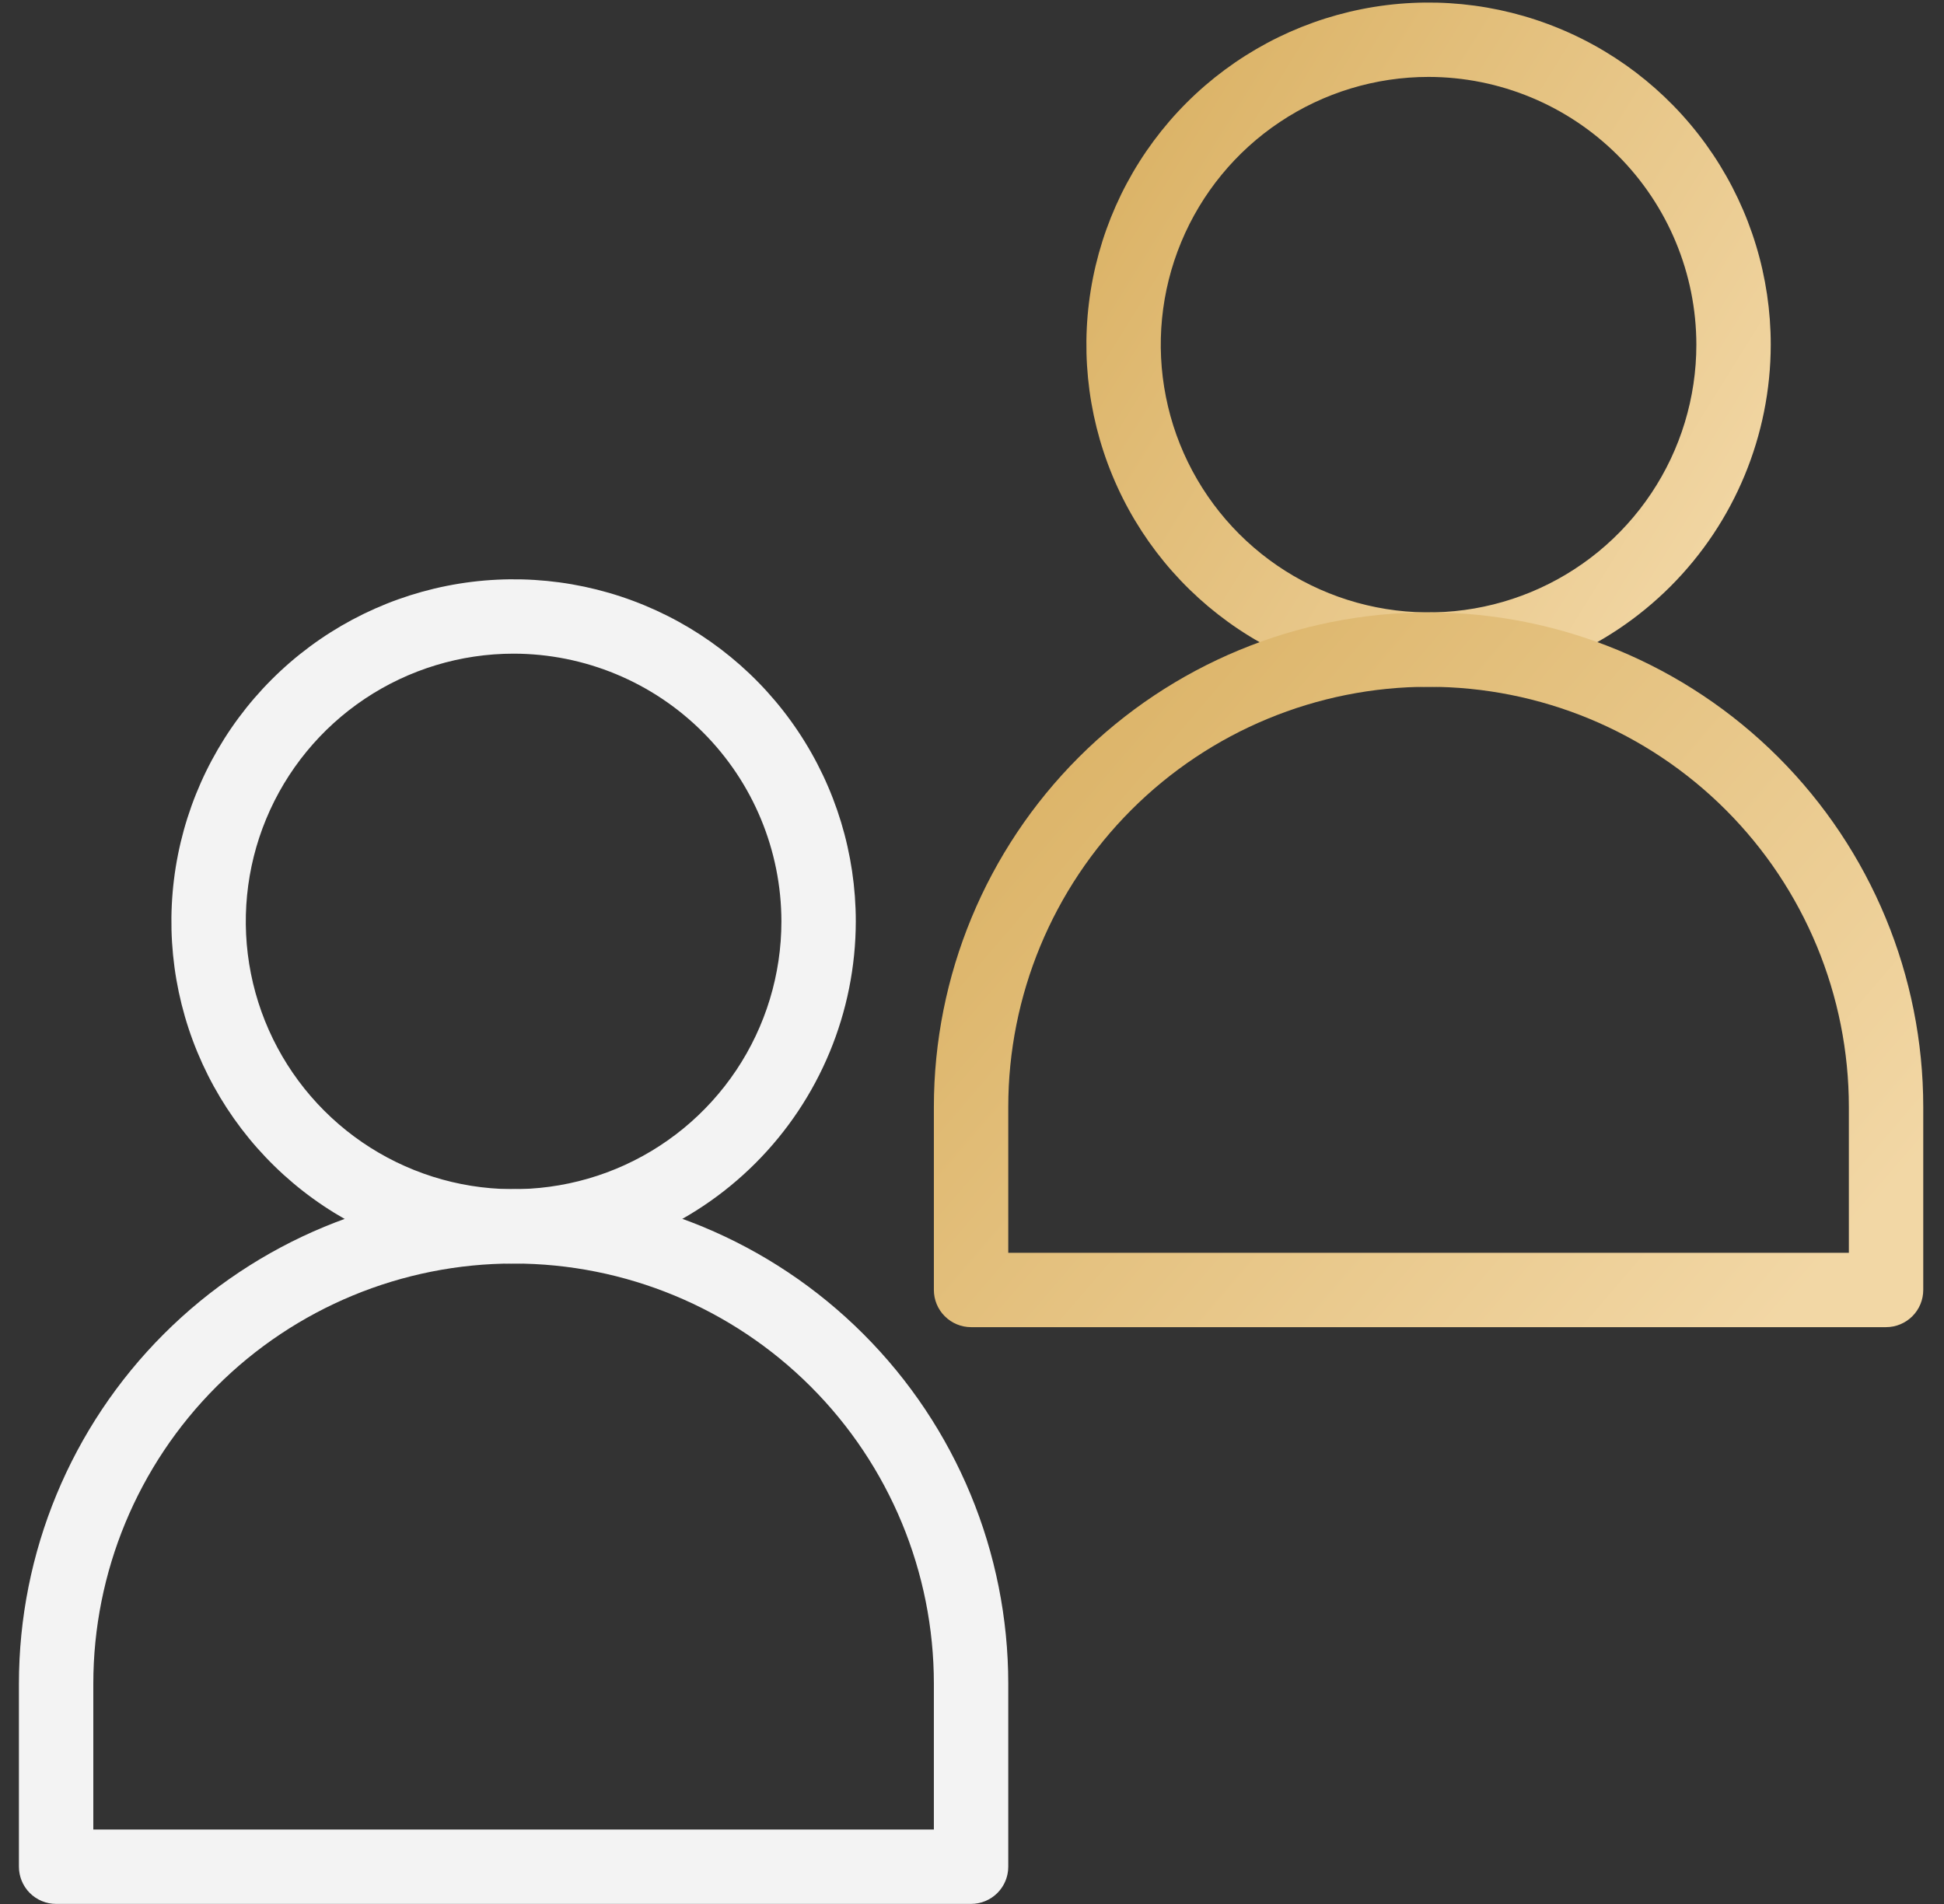 <svg width="49" height="48" viewBox="0 0 49 48" fill="none" xmlns="http://www.w3.org/2000/svg">
<rect x="0" y="0" width="49" height="48" fill="#333333" stroke="none"/>
<g clip-path="url(#clip0_501_627)">
<path d="M12.946 31.854C11.24 31.854 9.572 31.349 8.154 30.401C6.735 29.453 5.63 28.106 4.977 26.53C4.324 24.954 4.153 23.22 4.486 21.547C4.819 19.874 5.641 18.337 6.847 17.131C8.053 15.924 9.59 15.103 11.263 14.77C12.936 14.437 14.67 14.608 16.246 15.261C17.822 15.914 19.169 17.019 20.117 18.438C21.065 19.856 21.571 21.523 21.571 23.229C21.568 25.516 20.658 27.708 19.041 29.325C17.424 30.942 15.232 31.852 12.946 31.854ZM12.946 16.479C11.611 16.479 10.306 16.875 9.195 17.617C8.085 18.359 7.22 19.413 6.709 20.646C6.198 21.88 6.065 23.237 6.325 24.546C6.586 25.856 7.229 27.058 8.173 28.002C9.117 28.946 10.319 29.589 11.629 29.85C12.938 30.11 14.295 29.977 15.529 29.466C16.762 28.955 17.816 28.09 18.558 26.98C19.3 25.869 19.696 24.564 19.696 23.229C19.694 21.44 18.982 19.724 17.716 18.459C16.451 17.193 14.735 16.481 12.946 16.479Z" fill="#F3F3F3"/>
<path d="M24.477 47.998H1.414C1.166 47.998 0.927 47.899 0.751 47.723C0.576 47.547 0.477 47.309 0.477 47.06L0.477 42.448C0.477 39.141 1.79 35.969 4.129 33.631C6.467 31.293 9.639 29.979 12.946 29.979C16.253 29.979 19.424 31.293 21.762 33.631C24.101 35.969 25.414 39.141 25.414 42.448V47.06C25.414 47.309 25.316 47.547 25.14 47.723C24.964 47.899 24.725 47.998 24.477 47.998ZM2.352 46.123H23.539V42.448C23.539 39.638 22.423 36.944 20.436 34.957C18.45 32.97 15.755 31.854 12.946 31.854C10.136 31.854 7.441 32.97 5.455 34.957C3.468 36.944 2.352 39.638 2.352 42.448V46.123Z" fill="#F3F3F3"/>
<path d="M36.008 17.314C34.302 17.314 32.635 16.808 31.216 15.861C29.798 14.913 28.692 13.566 28.04 11.99C27.387 10.414 27.216 8.68 27.549 7.006C27.882 5.333 28.703 3.797 29.909 2.59C31.116 1.384 32.652 0.563 34.325 0.23C35.998 -0.103 37.733 0.068 39.309 0.721C40.885 1.373 42.232 2.479 43.179 3.897C44.127 5.316 44.633 6.983 44.633 8.689C44.63 10.976 43.721 13.168 42.104 14.785C40.487 16.402 38.295 17.312 36.008 17.314ZM36.008 1.939C34.673 1.939 33.368 2.335 32.258 3.077C31.148 3.818 30.283 4.873 29.772 6.106C29.261 7.339 29.127 8.697 29.388 10.006C29.648 11.315 30.291 12.518 31.235 13.462C32.179 14.406 33.382 15.049 34.691 15.309C36.001 15.57 37.358 15.436 38.591 14.925C39.825 14.414 40.879 13.549 41.62 12.439C42.362 11.329 42.758 10.024 42.758 8.689C42.756 6.9 42.044 5.184 40.779 3.918C39.513 2.653 37.798 1.941 36.008 1.939Z" fill="url(#paint0_linear_501_627)"/>
<path d="M47.539 33.458H24.477C24.228 33.458 23.99 33.359 23.814 33.183C23.638 33.008 23.539 32.769 23.539 32.52V27.908C23.539 24.601 24.853 21.43 27.191 19.091C29.53 16.753 32.701 15.439 36.008 15.439C39.315 15.439 42.486 16.753 44.825 19.091C47.163 21.43 48.477 24.601 48.477 27.908V32.52C48.477 32.769 48.378 33.008 48.202 33.183C48.026 33.359 47.788 33.458 47.539 33.458ZM25.414 31.583H46.602V27.908C46.602 25.098 45.486 22.404 43.499 20.417C41.512 18.43 38.818 17.314 36.008 17.314C33.198 17.314 30.504 18.43 28.517 20.417C26.53 22.404 25.414 25.098 25.414 27.908V31.583Z" fill="url(#paint1_linear_501_627)"/>
</g>
<defs>
<linearGradient id="paint0_linear_501_627" x1="28.509" y1="-1.357" x2="46.646" y2="9.911" gradientUnits="userSpaceOnUse">
<stop stop-color="#D8AE5E"/>
<stop offset="1" stop-color="#F2D7A5"/>
</linearGradient>
<linearGradient id="paint1_linear_501_627" x1="25.167" y1="13.954" x2="46.06" y2="31.919" gradientUnits="userSpaceOnUse">
<stop stop-color="#D8AE5E"/>
<stop offset="1" stop-color="#F2D7A5"/>
</linearGradient>
<clipPath id="clip0_501_627">
<rect width="48" height="48" fill="white" transform="translate(0.477)"/>
</clipPath>
</defs>
</svg>
